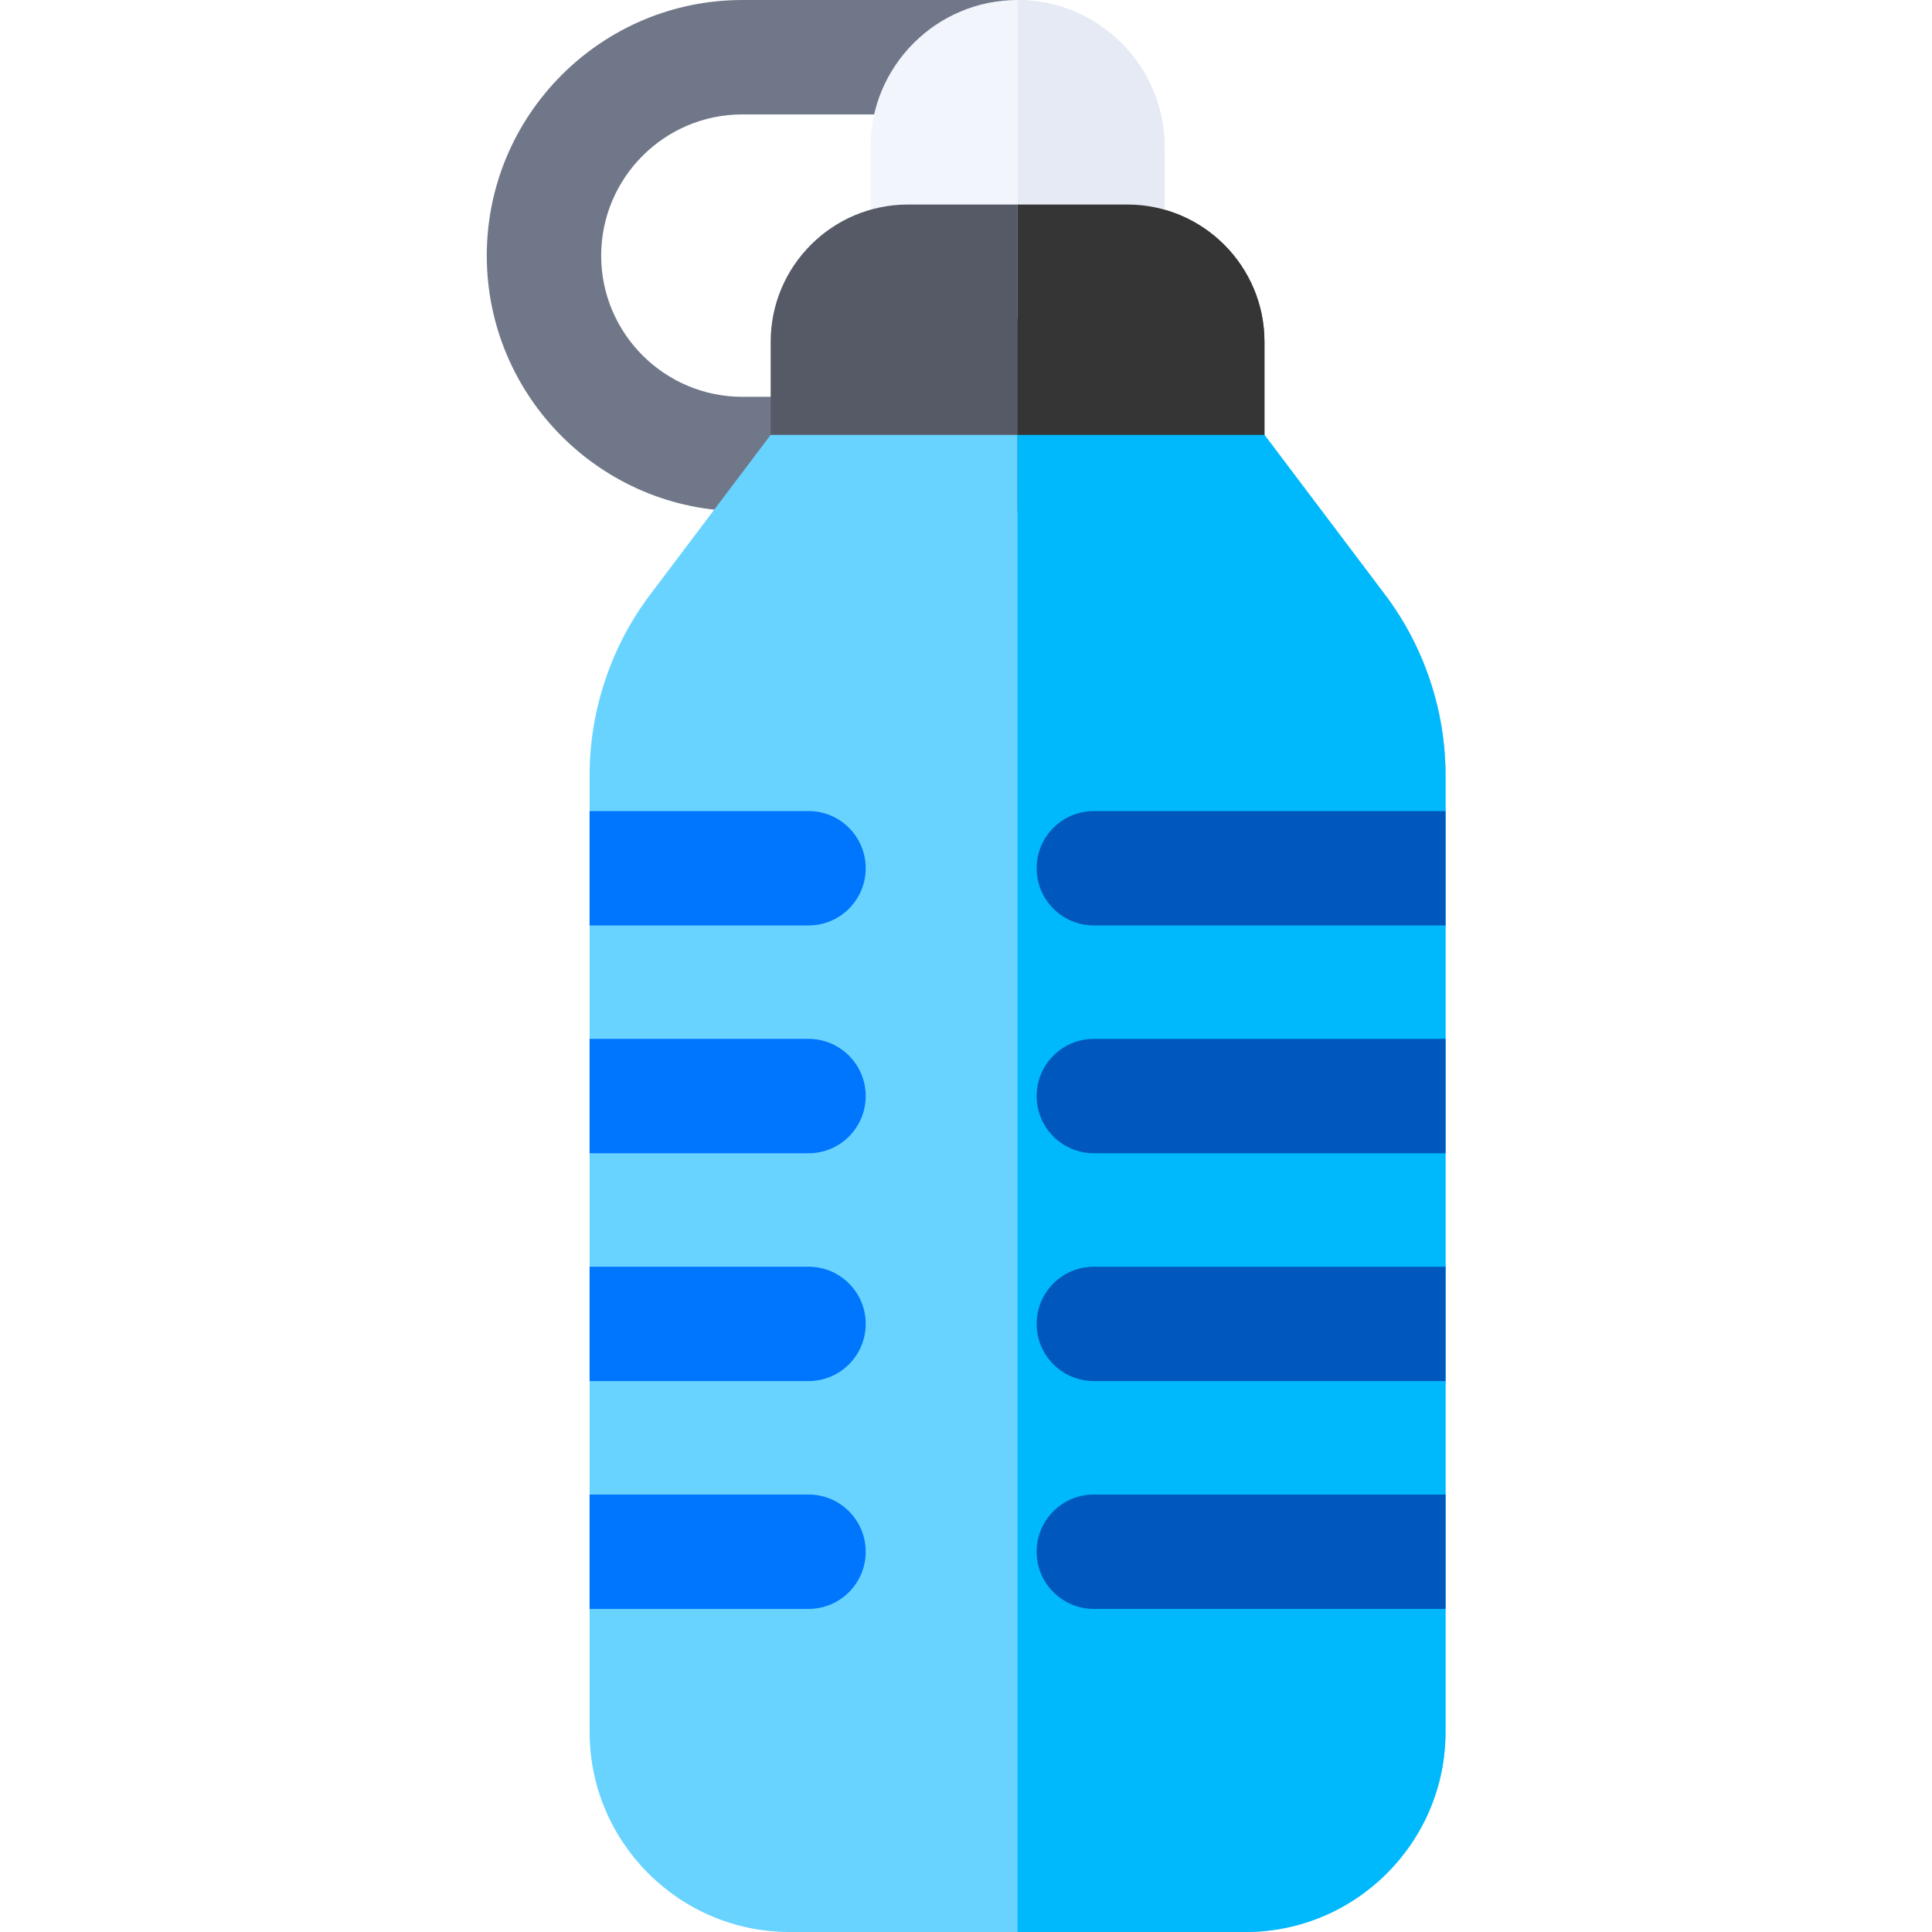 <svg height="512pt" viewBox="-129 0 512 512" width="512pt" xmlns="http://www.w3.org/2000/svg"><path d="m90.395 135.477h-22.656c-37.352 0-67.738-30.387-67.738-67.738 0-37.352 30.387-67.738 67.738-67.738h72.926c8.371 0 15.16 6.785 15.16 15.156s-6.789 15.16-15.16 15.16h-72.926c-20.637 0-37.422 16.789-37.422 37.422 0 20.633 16.785 37.422 37.422 37.422h22.656c8.371 0 15.156 6.785 15.156 15.156s-6.785 15.16-15.156 15.16zm0 0" fill="#707789"/><path d="m164.492 84.52h-47.652c-8.371 0-15.156-6.785-15.156-15.156v-30.379c0-21.496 17.488-38.984 38.98-38.984 21.496 0 38.984 17.488 38.984 38.984v30.379c0 8.371-6.785 15.156-15.156 15.156zm0 0" fill="#f2f6fc"/><path d="m190.938 135.477h-100.543c-8.371 0-15.16-6.789-15.16-15.16v-29.75c0-20.051 16.312-36.363 36.363-36.363h58.137c20.047 0 36.359 16.312 36.359 36.363v29.75c0 8.371-6.785 15.16-15.156 15.16zm0 0" fill="#555a66"/><path d="m201.082 512h-120.832c-29.223 0-53-23.777-53-53v-253.582c0-17.133 5.684-34.098 16-47.777l31.988-42.398h130.855l31.988 42.398c10.316 13.68 16 30.645 16 47.777v253.582c0 29.223-23.777 53-53 53zm0 0" fill="#69d3ff"/><path d="m140.668 0v84.52h23.824c8.371 0 15.156-6.785 15.156-15.156v-30.379c0-21.496-17.488-38.984-38.98-38.984zm0 0" fill="#e5eaf5"/><path d="m169.734 54.203h-29.066v81.273h50.27c8.371 0 15.156-6.789 15.156-15.16v-29.75c0-20.051-16.309-36.363-36.359-36.363zm0 0" fill="#353535"/><path d="m206.094 115.242h-65.43v396.758h60.414c29.227 0 53.004-23.777 53.004-53v-253.582c0-17.133-5.684-34.098-16-47.777zm0 0" fill="#00b9fc"/><g fill="#0076fe"><path d="m85.266 214.938h-58.016v30.316h58.016c8.371 0 15.156-6.789 15.156-15.16s-6.785-15.156-15.156-15.156zm0 0"/><path d="m85.266 275.312h-58.016v30.316h58.016c8.371 0 15.156-6.785 15.156-15.156s-6.785-15.16-15.156-15.16zm0 0"/><path d="m85.266 335.691h-58.016v30.312h58.016c8.371 0 15.156-6.785 15.156-15.156s-6.785-15.156-15.156-15.156zm0 0"/><path d="m85.266 396.066h-58.016v30.316h58.016c8.371 0 15.156-6.789 15.156-15.16s-6.785-15.156-15.156-15.156zm0 0"/></g><path d="m254.082 214.938h-93.207c-8.371 0-15.156 6.785-15.156 15.156s6.785 15.16 15.156 15.16h93.207zm0 0" fill="#0058be"/><path d="m254.082 275.312h-93.207c-8.371 0-15.156 6.789-15.156 15.16s6.785 15.156 15.156 15.156h93.207zm0 0" fill="#0058be"/><path d="m254.082 335.691h-93.207c-8.371 0-15.156 6.785-15.156 15.156s6.785 15.156 15.156 15.156h93.207zm0 0" fill="#0058be"/><path d="m254.082 396.066h-93.207c-8.371 0-15.156 6.785-15.156 15.156s6.785 15.16 15.156 15.16h93.207zm0 0" fill="#0058be"/></svg>